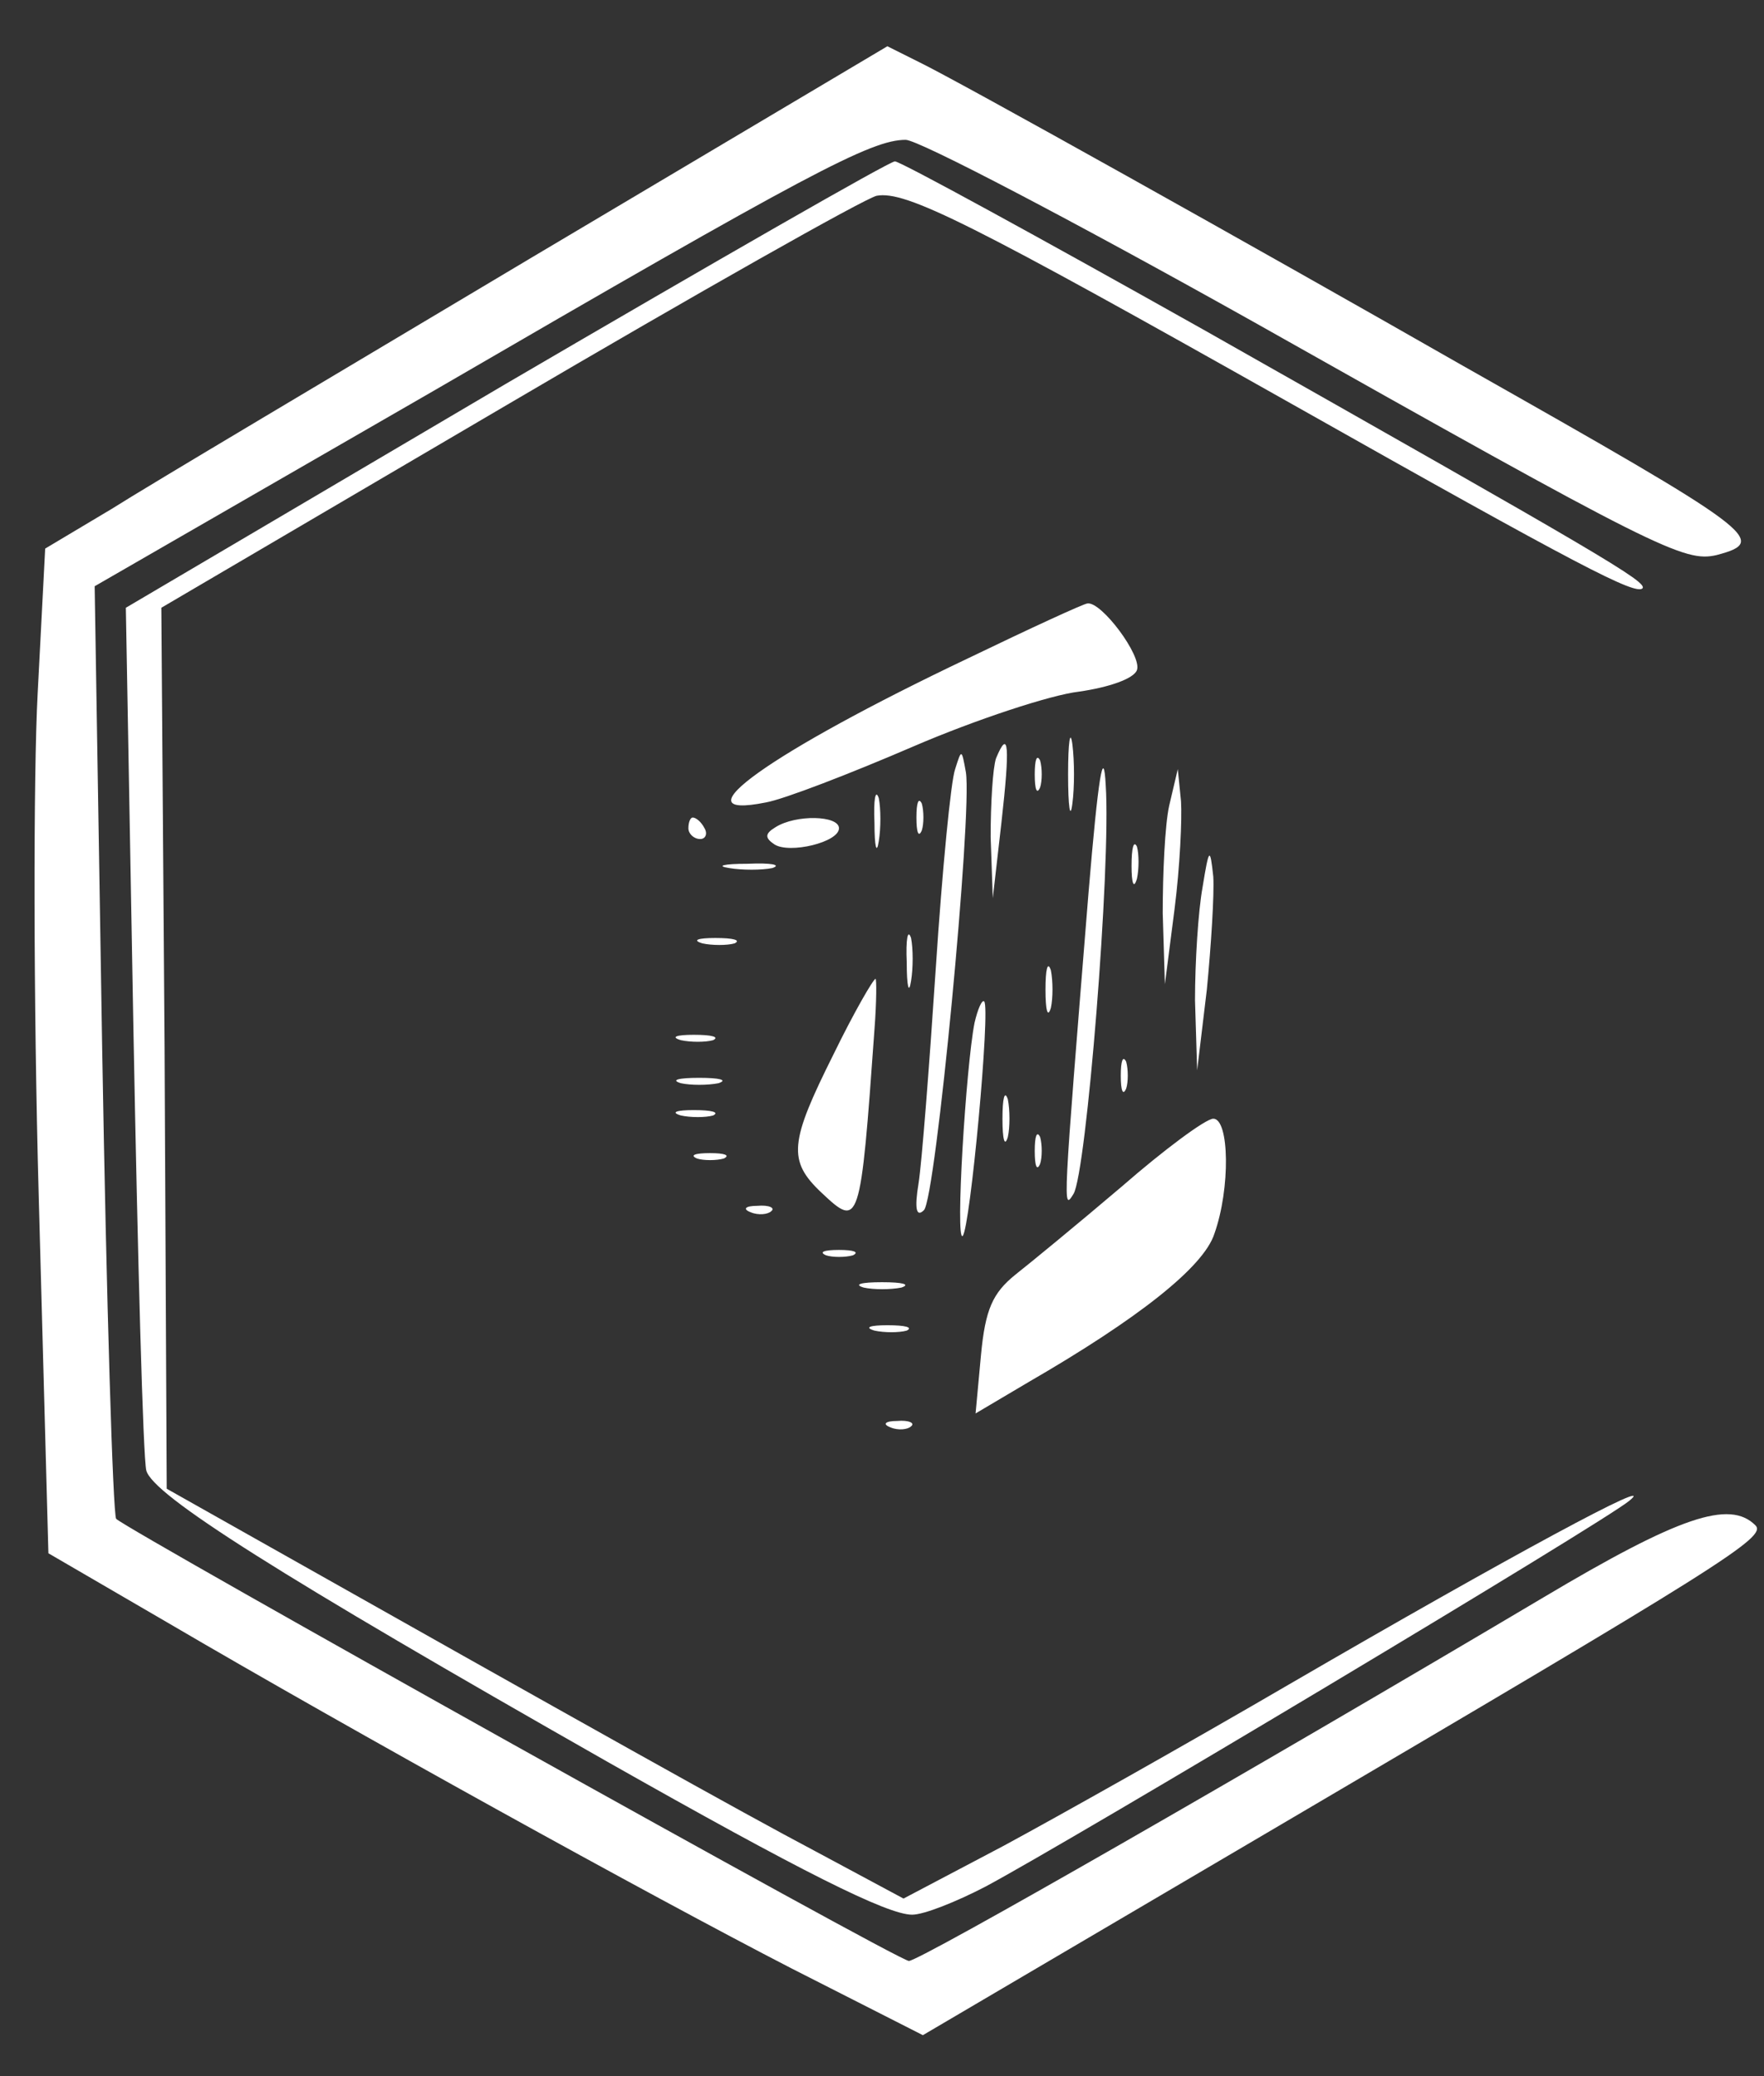 <svg xmlns="http://www.w3.org/2000/svg" version="1.0" viewBox="0 0 164 193">
  <rect x="0" y="0" width="164" height="193" fill="#333333" stroke="none"/>
  <g fill="#fff">
    <path d="M49.5 23.9C31.4 34.7 13.7 45.2 10.4 47.3L4.2 51l-.7 13.5c-.4 7.5-.4 28.5.1 46.7l.9 33.2 11 6.4C32.9 161 60.4 176.2 73.6 183l12.2 6.2 31.8-18.7c42.7-25.1 46.7-27.6 45.6-28.7-2.4-2.4-7.1-.8-19.7 6.7-27.3 16.2-58 33.8-59 33.8s-72.4-39.9-73.7-41.1c-.3-.4-.9-20.1-1.3-43.7l-.7-43 31.4-18.1C75.3 16 81 13 84.2 13c1.2 0 15.7 7.6 32.3 16.9 37.6 21.2 40.1 22.4 43.1 21.7 4.9-1.3 3.8-2.1-23.6-17.6C116.4 22.8 89.2 7.6 85.5 5.8l-3-1.5-33 19.6z"/>
    <path d="M47 35.7 11.7 56.5l.7 39c.4 21.4.9 40 1.2 41.2.6 2.3 12.3 9.7 42.9 27.1 18 10.2 26 14.2 28.3 14.2 1.1 0 4.1-1.2 6.8-2.6 7.7-4.1 57.7-34 59.9-35.9 2.9-2.4-11.2 5.2-31.5 17-9.6 5.6-21.7 12.4-26.7 15.1l-9.3 4.9-8.2-4.4c-7-3.7-20.4-11.2-54.8-30.6l-5.5-3.1-.2-40.9-.3-41 32.2-18.9c17.7-10.4 33.1-19.1 34.3-19.4 2.7-.5 8.7 2.5 38.5 19.3 27.1 15.3 32 17.8 32.7 17.2.5-.6-3.8-3.1-40.9-24.1C96.5 22 83.7 15 83.2 15S66.5 24.3 47 35.7z"/>
    <path d="M90 61.2c-18.3 8.7-27.3 15.1-18.8 13.4 1.7-.3 7.9-2.7 13.7-5.2 5.8-2.5 12.8-4.8 15.4-5.1 2.8-.4 5.1-1.2 5.4-2 .5-1.3-3.3-6.4-4.6-6.2-.3 0-5.3 2.3-11.1 5.1zM99.3 72c0 3 .2 4.3.4 2.7.2-1.5.2-3.9 0-5.5-.2-1.5-.4-.2-.4 2.8zm1.9 11c-2.4 29.7-2.4 29.6-1.4 28 1.2-1.9 3.5-30.5 3-38-.2-3.8-.7-.8-1.6 10zm-8.6-12.5c-.3.9-.5 4.2-.5 7.3l.2 5.7.8-7c.8-7.1.7-8.9-.5-6zm-3.8 1c-.4 1.1-1.2 9.4-1.8 18.5-.6 9.1-1.3 18.1-1.6 20-.4 2.4-.2 3.2.5 2.5 1.1-1.1 4.5-36.8 3.9-40.7-.4-2.2-.4-2.2-1-.3zm7.4.5c0 1.4.2 1.9.5 1.2.2-.6.2-1.8 0-2.5-.3-.6-.5-.1-.5 1.3zm12.5 2.9c-.4 1.8-.6 6.3-.6 10l.2 6.6.9-7c.5-3.9.7-8.4.6-10l-.3-3-.8 3.4zm-27.4 1.6c0 2.2.2 3 .4 1.7.2-1.2.2-3 0-4-.3-.9-.5.1-.4 2.3zm3.9-.5c0 1.4.2 1.9.5 1.2.2-.6.2-1.8 0-2.5-.3-.6-.5-.1-.5 1.3zM64 77c0 .5.5 1 1.1 1 .5 0 .7-.5.4-1-.3-.6-.8-1-1.1-1-.2 0-.4.4-.4 1zm8.1-.1c-1 .6-1 1-.1 1.6 1.4.9 6-.2 6-1.5 0-1.2-4-1.3-5.9-.1zm33.1 3.6c0 1.6.2 2.2.5 1.2.2-.9.2-2.3 0-3-.3-.6-.5.1-.5 1.8zm6.6 2c-.4 2.2-.7 6.9-.7 10.5l.2 6.5.9-7.5c.4-4.1.7-8.9.6-10.5-.3-2.8-.4-2.7-1 1zm-44-1.8c1.2.2 3 .2 4 0 .9-.3-.1-.5-2.3-.4-2.2 0-3 .2-1.7.4zm16.5 8.8c0 2.2.2 3 .4 1.7.2-1.2.2-3 0-4-.3-.9-.5.1-.4 2.3zm-19-1.8c.9.2 2.3.2 3 0 .6-.3-.1-.5-1.8-.5-1.6 0-2.2.2-1.2.5zM97.2 92c0 1.9.2 2.7.5 1.7.2-.9.2-2.5 0-3.5-.3-.9-.5-.1-.5 1.8zm-19.7 6c-4.1 8.2-4.3 9.9-1.1 12.9 3.5 3.3 3.6 3.1 4.9-15.2.2-2.6.2-4.7.1-4.7-.2 0-2 3.1-3.9 7zm13.1-2.9c-.8 4.1-1.8 20.4-1.1 19.8.7-.7 2.6-21.2 2-21.8-.2-.2-.6.7-.9 2zm-27.3 1.6c.9.2 2.3.2 3 0 .6-.3-.1-.5-1.8-.5-1.6 0-2.2.2-1.2.5zm40.9 3.3c0 1.4.2 1.9.5 1.2.2-.6.2-1.8 0-2.5-.3-.6-.5-.1-.5 1.3zm-40.9.7c.9.2 2.5.2 3.5 0 .9-.3.1-.5-1.8-.5-1.9 0-2.7.2-1.7.5zm29.9 3.3c0 1.9.2 2.7.5 1.7.2-.9.2-2.5 0-3.5-.3-.9-.5-.1-.5 1.8zm-29.9-.3c.9.2 2.3.2 3 0 .6-.3-.1-.5-1.8-.5-1.6 0-2.2.2-1.2.5zm41 6.6c-4 3.4-8.5 7.1-9.9 8.2-2.1 1.7-2.8 3.2-3.2 7.5l-.5 5.4 4.9-2.9c10.2-5.9 16.3-10.7 17.3-13.8 1.5-4.2 1.4-10.7-.1-10.7-.7 0-4.6 2.9-8.5 6.3zm-8.1-3.3c0 1.4.2 1.9.5 1.2.2-.6.2-1.8 0-2.5-.3-.6-.5-.1-.5 1.3zm-31.4.7c.6.2 1.8.2 2.5 0 .6-.3.1-.5-1.3-.5-1.4 0-1.9.2-1.2.5zm5 5c.7.3 1.6.2 1.9-.1.4-.3-.2-.6-1.3-.5-1.1 0-1.4.3-.6.6zm7 4c.6.2 1.8.2 2.5 0 .6-.3.1-.5-1.3-.5-1.4 0-1.9.2-1.2.5zm3.5 3c.9.2 2.5.2 3.5 0 .9-.3.1-.5-1.8-.5-1.9 0-2.7.2-1.7.5zm1 4c.9.2 2.3.2 3 0 .6-.3-.1-.5-1.8-.5-1.6 0-2.2.2-1.2.5zm1.5 9c.7.3 1.6.2 1.9-.1.4-.3-.2-.6-1.3-.5-1.1 0-1.4.3-.6.6z"/>
  </g>
</svg>
